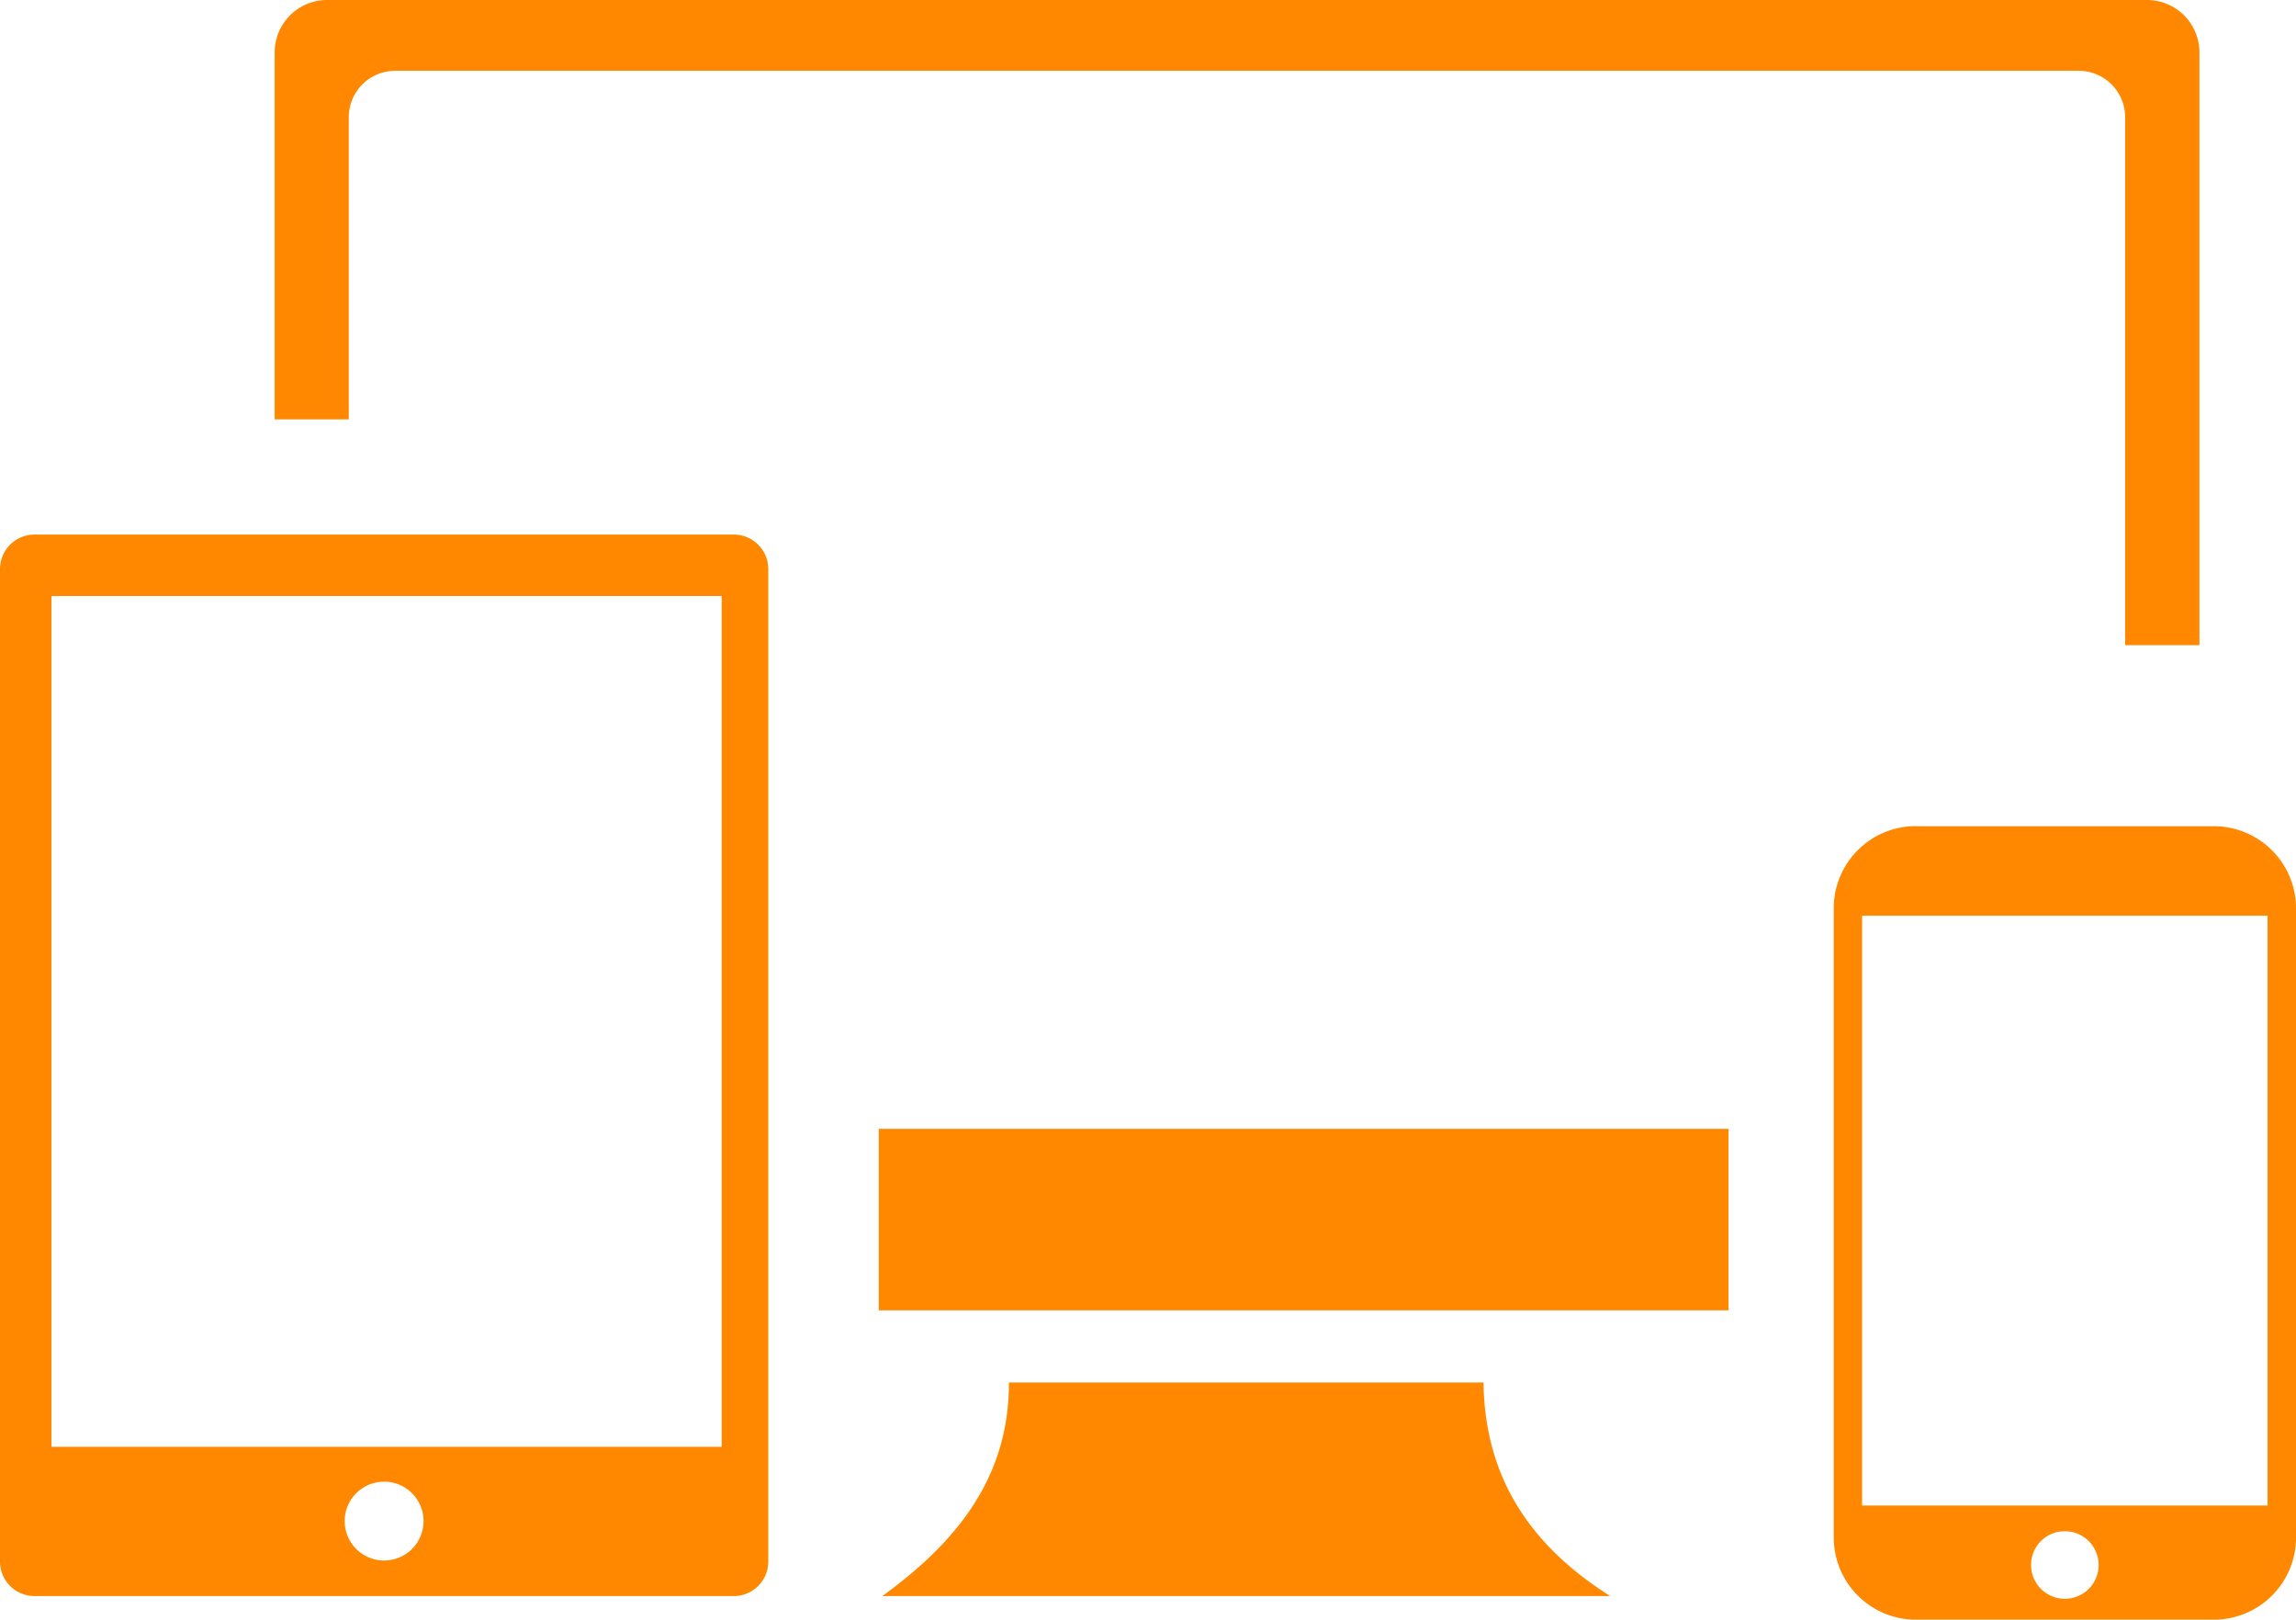 <svg id="cross-platform" xmlns="http://www.w3.org/2000/svg" width="122.879" height="86.685" viewBox="0 0 122.879 86.685">
  <path id="Path_8078" data-name="Path 8078" d="M53.995,73.994h25.4c.064,4.4,1.872,8.325,6.783,11.429H47.22c3.92-2.847,6.793-6.307,6.775-11.429ZM41.118,30.451V83.582a1.847,1.847,0,0,1-1.84,1.841H1.841A1.847,1.847,0,0,1,0,83.582V30.451a1.847,1.847,0,0,1,1.841-1.84H39.273a1.847,1.847,0,0,1,1.845,1.84ZM20.557,79.3a2.11,2.11,0,1,1-2.11,2.109,2.111,2.111,0,0,1,2.11-2.109ZM38.622,31.9V77.432H2.755V31.9Zm63.918,12.32h15.942a4.4,4.4,0,0,1,4.4,4.4V82.287a4.4,4.4,0,0,1-4.4,4.4H102.54a4.4,4.4,0,0,1-4.4-4.4V48.608a4.391,4.391,0,0,1,4.4-4.393ZM99.657,80.576h21.7V49.012h-21.7V80.576ZM110.5,81.952A1.808,1.808,0,1,1,108.7,83.76a1.8,1.8,0,0,1,1.809-1.808ZM17.5,0h97.411a2.805,2.805,0,0,1,2.8,2.8V34.53h-3.976V6.268a2.486,2.486,0,0,0-2.479-2.479H21.145a2.486,2.486,0,0,0-2.479,2.479V22.446H14.7V2.8A2.805,2.805,0,0,1,17.5,0ZM47.03,60.417H92.508V70.13H47.03V60.417Z" fill="#f80" fill-rule="evenodd"/>
</svg>
